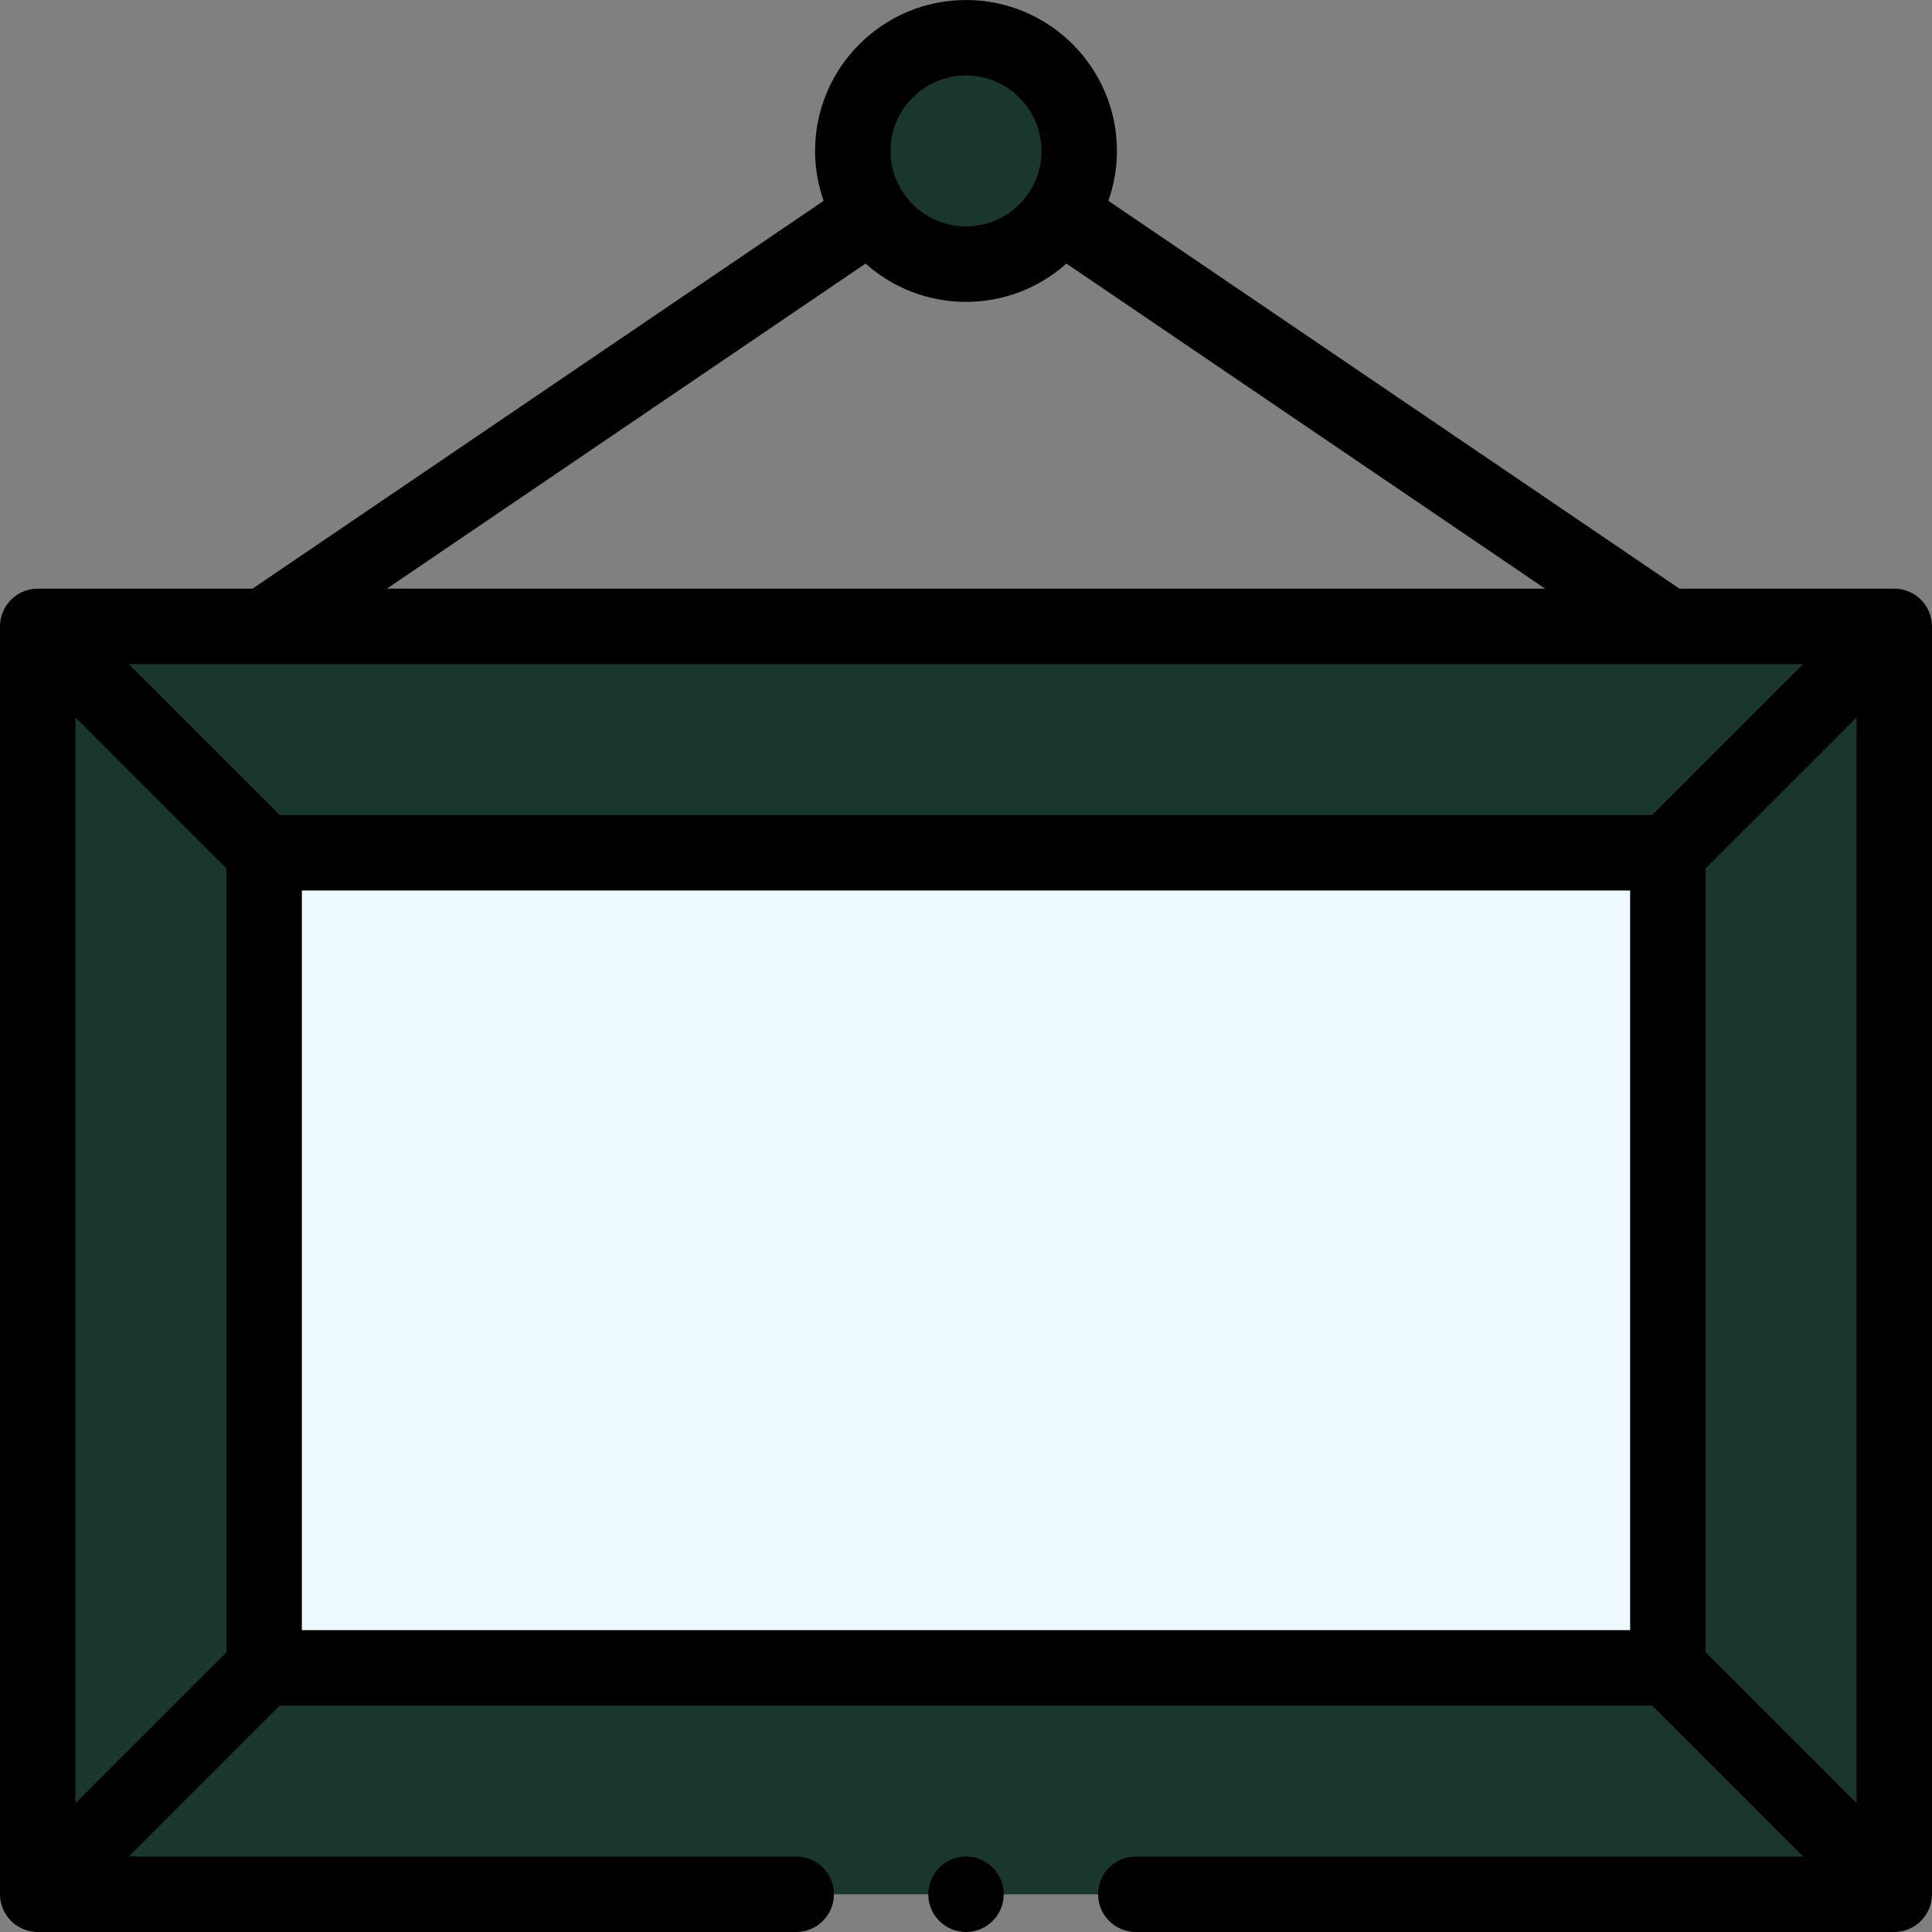 <svg id="Capa_1" enable-background="new 0 0 512 512" height="512" viewBox="0 0 512 512" width="512" xmlns="http://www.w3.org/2000/svg"><rect x="0" y="0" width="512" height="512" fill="#808080" stroke="none"/><g><g><path d="m10 166v336h492v-336c-39.425 0-477.117 0-492 0z" fill="#19372D"/><path d="m70 226h372v216h-372z" fill="#eefaff"/><circle cx="256" cy="40" fill="#19372D" r="30"/></g><g><path d="m501.995 156h-56.92l-151.345-102.776c1.481-4.221 2.27-8.676 2.27-13.224 0-22.056-17.944-40-40-40s-40 17.944-40 40c0 4.548.789 9.003 2.27 13.224l-151.345 102.776h-56.92c-5.468-.004-9.979 4.433-10.003 9.956 0 .015-.002.029-.002.044v336c0 .015.002.029.002.044.024 5.55 4.558 9.956 9.998 9.956h201c5.523 0 10-4.477 10-10s-4.477-10-10-10h-176.857l40-40h363.715l40 40h-176.858c-5.523 0-10 4.477-10 10s4.477 10 10 10h201c5.368 0 9.974-4.354 9.998-9.956 0-.015.002-.029.002-.044v-336c0-.015-.002-.029-.002-.044-.023-5.398-4.41-9.96-10.003-9.956zm-481.995 34.143 40 40v207.715l-40 40zm54.143 25.857-40-40h443.715l-40 40zm377.857 14.143 40-40v287.715l-40-40zm-196-210.143c11.028 0 20 8.972 20 20 0 10.995-8.912 20-20 20-11.078 0-20-8.999-20-20 0-11.028 8.972-20 20-20zm-26.616 49.853c7.24 6.465 16.663 10.147 26.616 10.147 9.954 0 19.377-3.683 26.617-10.147l126.857 86.147h-306.948zm202.616 362.147h-352v-196h352z"/><circle cx="256" cy="502" r="10"/></g></g></svg>
